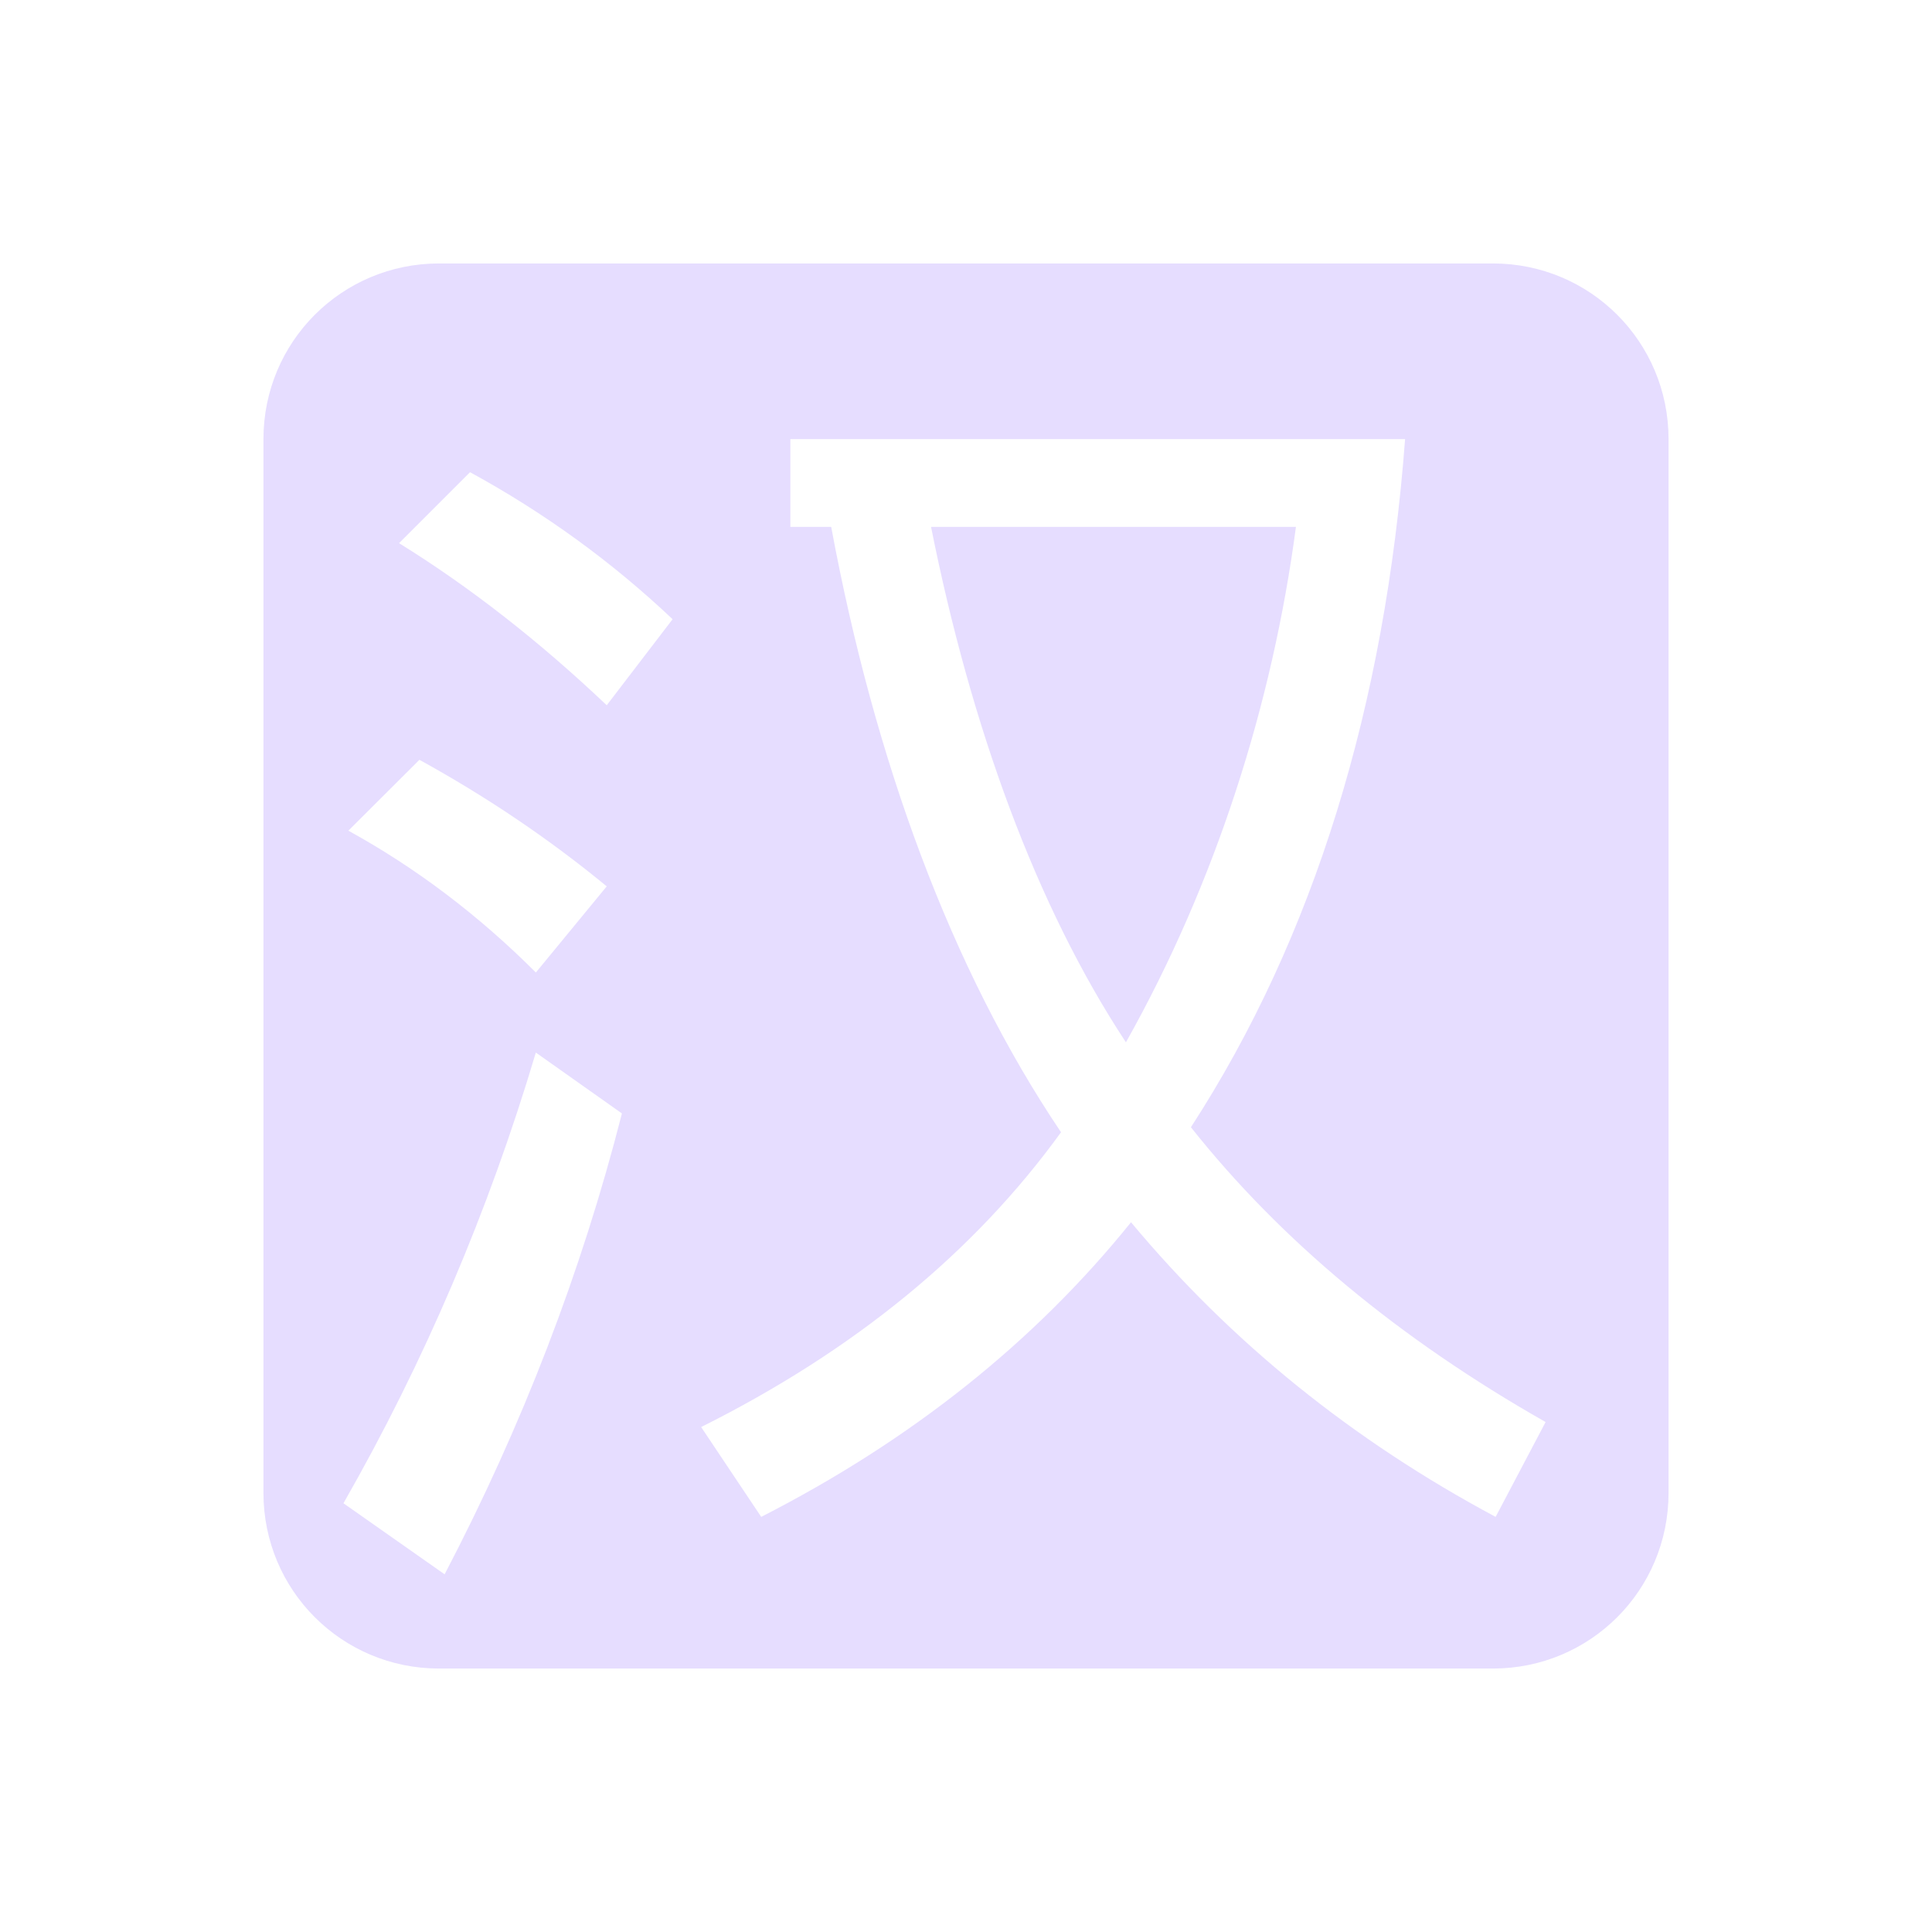 <svg height="22" width="22" xmlns="http://www.w3.org/2000/svg">
  <path d="m2 0c-1.108 0-2 .892-2 2v12c0 1.108.892 2 2 2h12c1.108 0 2-.892 2-2v-12c0-1.108-.892-2-2-2zm4 2h7c-.228 3.034-1.036 5.674-2.439 7.836 1.024 1.29 2.37 2.409 4.039 3.357l-.569 1.08c-1.631-.872-3.014-1.99-4.152-3.355-1.1 1.365-2.504 2.483-4.211 3.355l-.684-1.023c1.745-.872 3.111-1.992 4.098-3.357-1.252-1.859-2.124-4.238-2.617-6.893h-.465zm-3.648.377c.846.461 1.615 1.02 2.307 1.674l-.75.98c-.769-.73-1.558-1.346-2.365-1.846zm5.25.623c.455 2.276 1.195 4.314 2.219 5.869 1.024-1.821 1.67-3.859 1.936-5.869zm-5.826 2.652c.769.423 1.479.903 2.133 1.441l-.807.981c-.654-.654-1.366-1.192-2.135-1.615zm1.326 3.334.98.693c-.461 1.807-1.135 3.556-2.019 5.248l-1.152-.809c.923-1.615 1.653-3.326 2.191-5.133z" fill="#e6ddff" transform="translate(3 3)"/>
</svg>
